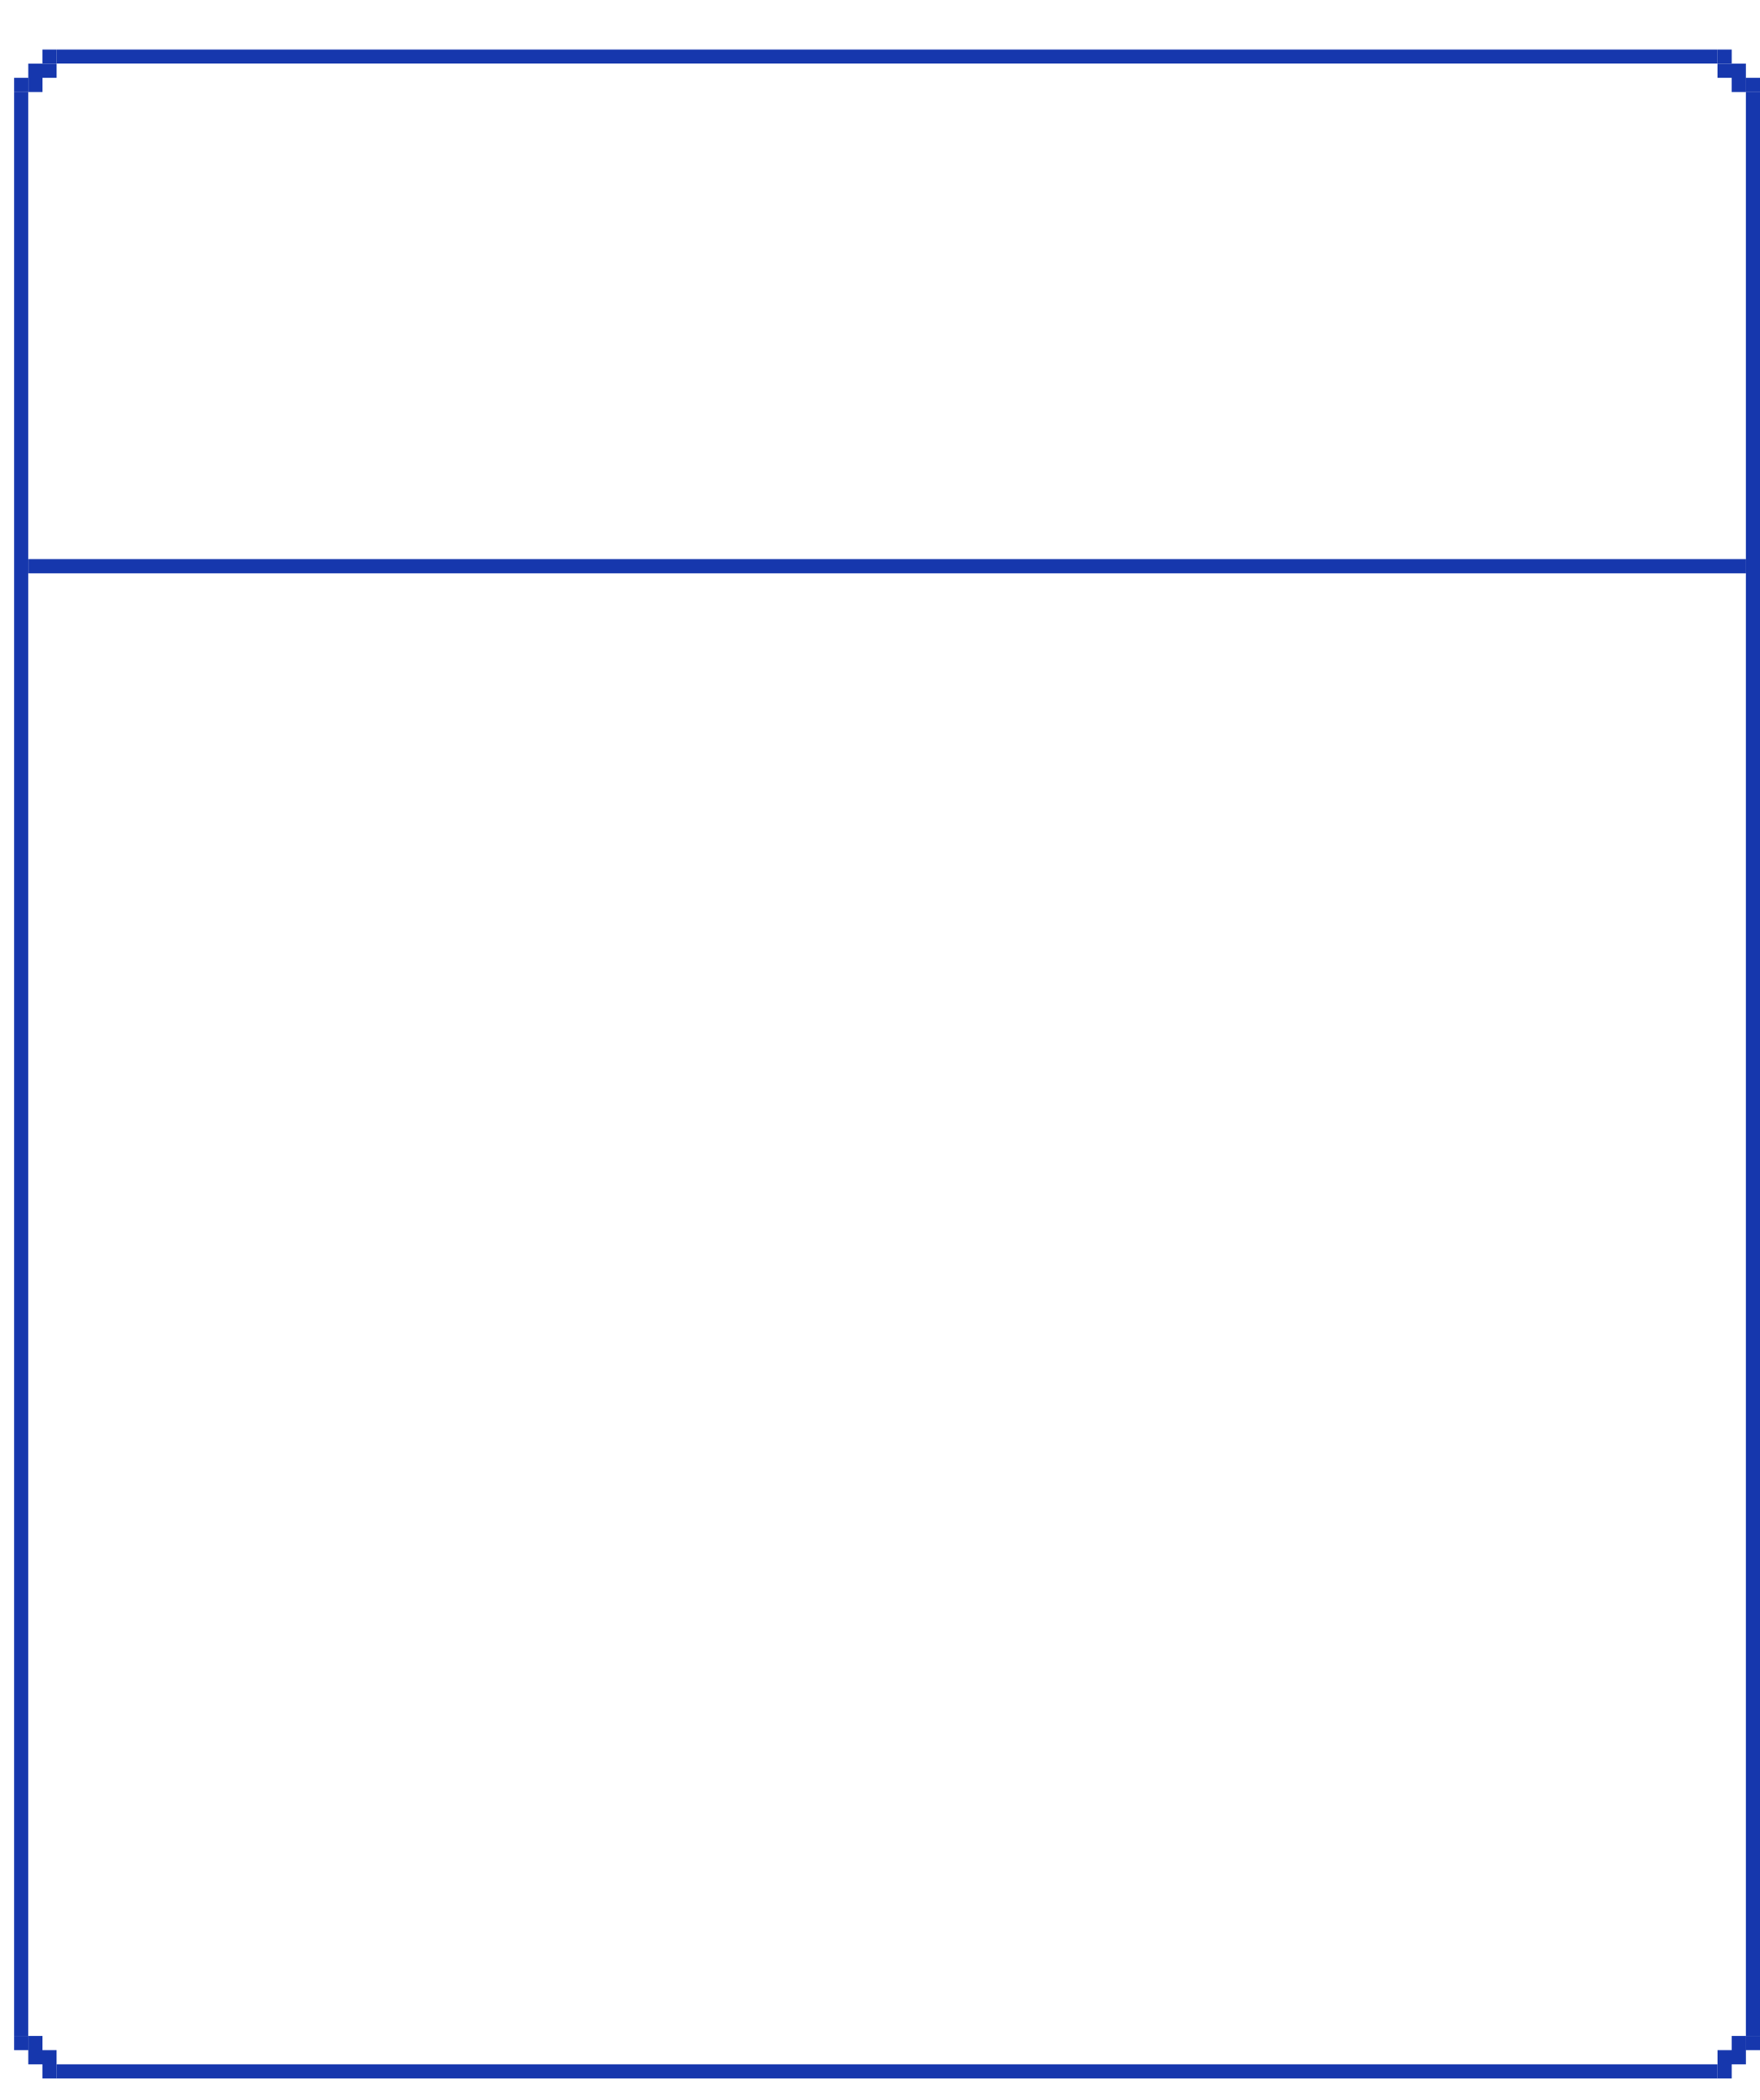 <svg width="373" height="445" viewBox="0 0 373 445" fill="none" xmlns="http://www.w3.org/2000/svg">
<g filter="url(#filter0_d_85_2561)">
<path d="M2.995 13.5V10.5H5.995V7.5H8.995V10.5V13.5H5.995V16.5H2.995V13.5Z" fill="#1637AD"/>
<path d="M2.995 13.5V16.5H-0V13.5H2.995Z" fill="#1637AD"/>
<rect x="8.995" y="7.5" width="352.009" height="3" fill="#1637AD"/>
<path d="M367.005 13.5V10.5H364.005V7.5H361.005V10.5V13.5H364.005V16.5H367.005V13.5Z" fill="#1637AD"/>
<path d="M367.005 13.5V16.5H370V13.5H367.005Z" fill="#1637AD"/>
<rect y="16.5" width="3" height="412" fill="#1637AD"/>
<rect width="364" height="424" transform="translate(3 10.5)" fill="white"/>
<rect width="364" height="3" transform="matrix(1 0 0 -1 3 118.5)" fill="#1637AD"/>
<rect x="19" y="134.5" width="332" height="17" rx="2" fill="white"/>
<rect x="19" y="159.5" width="332" height="22" rx="2" fill="white"/>
<rect x="19" y="197.5" width="332" height="17" rx="2" fill="white"/>
<rect x="19" y="222.5" width="332" height="22" rx="2" fill="white"/>
<rect x="19" y="252.5" width="332" height="20" rx="2" fill="white"/>
<rect x="19" y="280.5" width="332" height="20" rx="2" fill="white"/>
<rect x="19" y="308.5" width="332" height="20" rx="2" fill="white"/>
<rect x="19" y="336.5" width="332" height="22" rx="2" fill="white"/>
<rect x="367" y="16.5" width="3" height="412" fill="#1637AD"/>
<path d="M367 10.5V13.5V16.5H364V13.5H361V10.5H364H367Z" fill="#1637AD"/>
<path d="M3 10.5V13.5V16.5H6V13.5H9V10.5H6H3Z" fill="#1637AD"/>
<path d="M2.995 431.5V434.5H5.995V437.5H8.995V434.5V431.5H5.995V428.5H2.995V431.5Z" fill="#1637AD"/>
<path d="M2.995 431.5V428.5H-0V431.5H2.995Z" fill="#1637AD"/>
<rect width="352.009" height="3" transform="matrix(1 0 0 -1 8.995 437.5)" fill="#1637AD"/>
<path d="M367.005 431.5V434.5H364.005V437.5H361.005V434.5V431.5H364.005V428.5H367.005V431.5Z" fill="#1637AD"/>
<path d="M367.005 431.5V428.5H370V431.5H367.005Z" fill="#1637AD"/>
</g>
<defs>
<filter id="filter0_d_85_2561" x="0" y="0" width="373" height="448" filterUnits="userSpaceOnUse" color-interpolation-filters="sRGB">
<feFlood flood-opacity="0" result="BackgroundImageFix"/>
<feColorMatrix in="SourceAlpha" type="matrix" values="0 0 0 0 0 0 0 0 0 0 0 0 0 0 0 0 0 0 127 0" result="hardAlpha"/>
<feOffset dx="3" dy="3"/>
<feComposite in2="hardAlpha" operator="out"/>
<feColorMatrix type="matrix" values="0 0 0 0 0.086 0 0 0 0 0.216 0 0 0 0 0.678 0 0 0 1 0"/>
<feBlend mode="normal" in2="BackgroundImageFix" result="effect1_dropShadow_85_2561"/>
<feBlend mode="normal" in="SourceGraphic" in2="effect1_dropShadow_85_2561" result="shape"/>
</filter>
</defs>
</svg>
